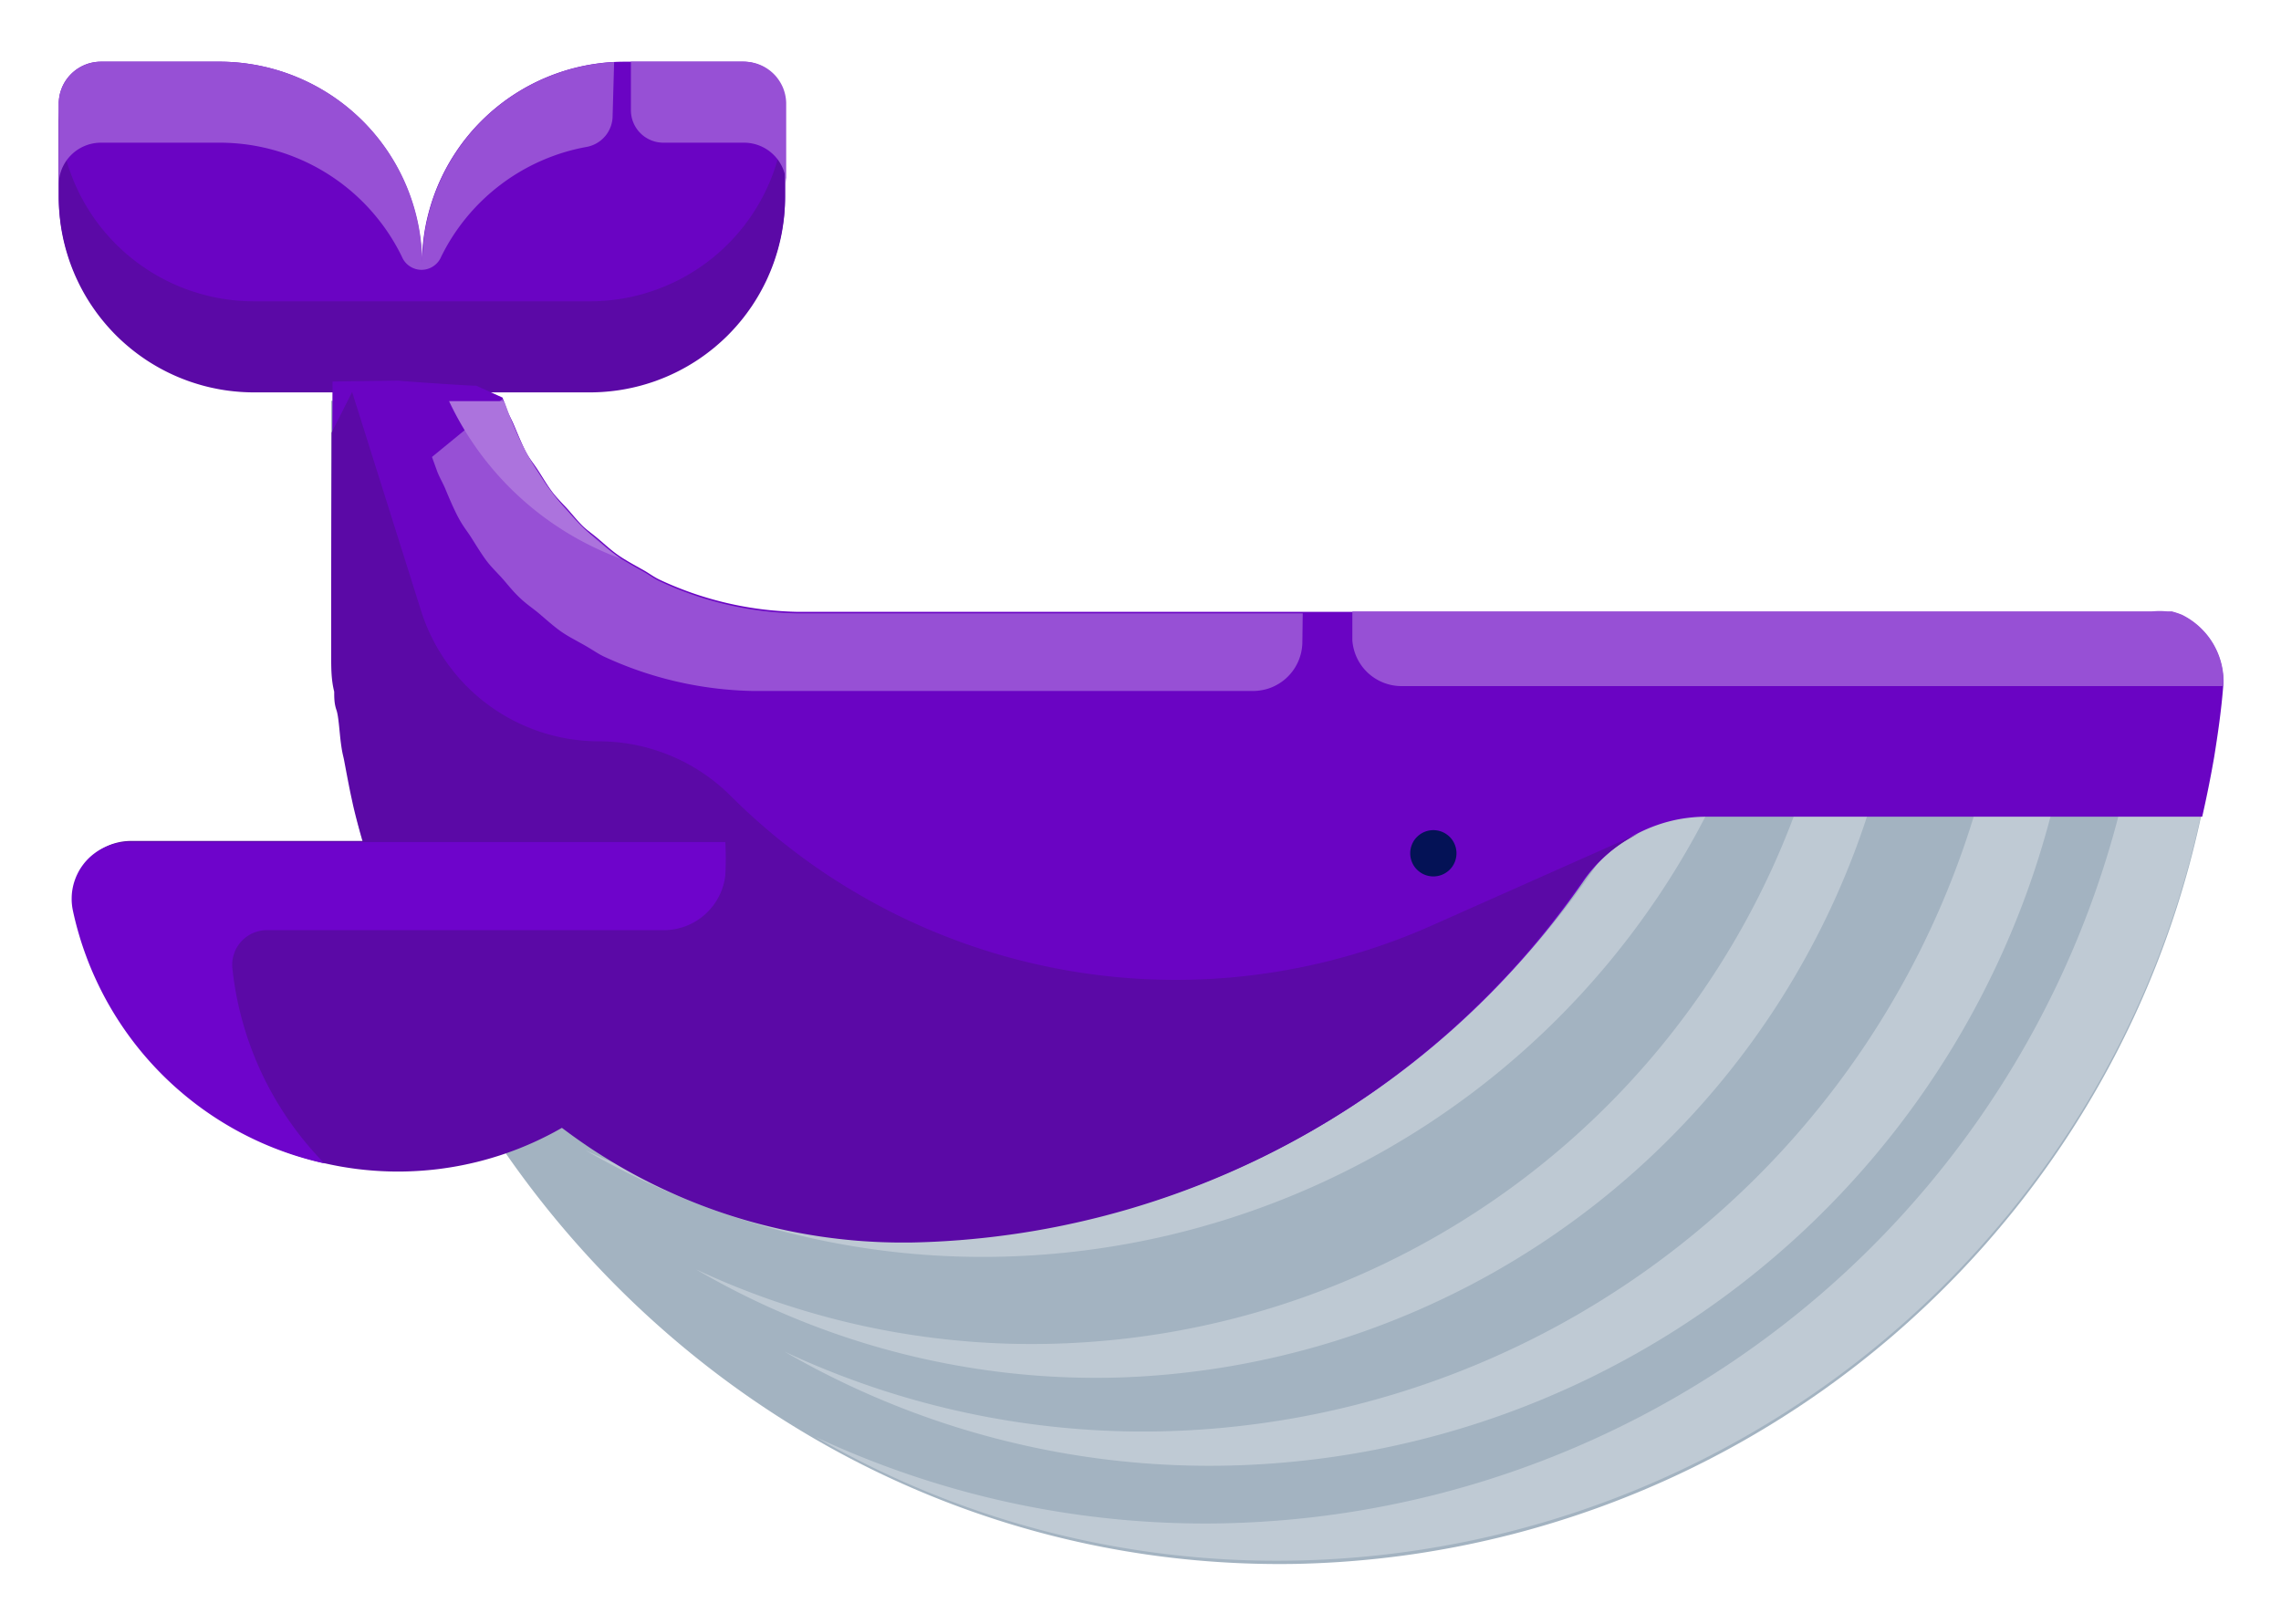 <svg version="1.2" baseProfile="tiny-ps" xmlns="http://www.w3.org/2000/svg" viewBox="0 0 810 576" width="500" height="356">
	<style>
		tspan{white-space:pre}.svg-whale0{fill:#a3b3c1}.svg-whale1{fill:#bfcad4}.svg-whale2{fill:#bec9d3}.svg-whale3{fill:#6a04c3}.svg-whale4{fill:#5b09a6}.svg-whale5{fill:#9750d5}.svg-whale6{fill:#ac73dd}.svg-whale7{fill:#6e04cb}.svg-whale8{fill:#041256}
	</style>
	<g>
		<path class="svg-whale0" d="M761.52 218.26H282.49c-2.78 0-5.55-.1-8.33-.31-2.77-.21-5.53-.53-8.28-.95-2.75-.42-5.47-.94-8.18-1.57-2.71-.62-5.39-1.36-8.04-2.19-2.65-.83-5.27-1.76-7.85-2.8-2.58-1.03-5.12-2.16-7.62-3.38-2.49-1.23-4.94-2.55-7.33-3.96-2.4-1.41-4.73-2.91-7.01-4.5-2.29-1.6-4.5-3.27-6.65-5.03-2.15-1.76-4.24-3.6-6.25-5.52-2.01-1.91-3.95-3.91-5.81-5.97-1.86-2.07-3.64-4.2-5.33-6.4-1.7-2.21-3.31-4.47-4.84-6.79-1.52-2.33-2.96-4.71-4.3-7.14a107.71 107.71 0 0 1-3.74-7.44c-1.16-2.53-2.21-5.1-3.17-7.71l-1.72-4.63h-60.43v69.28c0 189.21 153.12 346.81 342.19 343.77 5.15-.1 10.29-.32 15.43-.65 5.13-.34 10.26-.79 15.38-1.36 5.11-.57 10.22-1.26 15.3-2.07 5.09-.81 10.15-1.73 15.19-2.77 5.04-1.04 10.06-2.2 15.05-3.46 4.99-1.27 9.95-2.66 14.87-4.16 4.93-1.5 9.82-3.11 14.67-4.83 4.85-1.72 9.66-3.56 14.43-5.5 4.76-1.94 9.48-4 14.16-6.16 4.67-2.16 9.29-4.43 13.86-6.81 4.57-2.37 9.08-4.85 13.53-7.43 4.46-2.58 8.85-5.27 13.18-8.05 4.33-2.78 8.59-5.66 12.8-8.64 4.19-2.99 8.32-6.06 12.38-9.23 4.05-3.17 8.03-6.43 11.94-9.78 3.91-3.36 7.73-6.8 11.48-10.33 3.75-3.53 7.42-7.14 11-10.84s7.08-7.48 10.49-11.33c3.4-3.87 6.72-7.8 9.95-11.81a336.851 336.851 0 0 0 18.23-24.92c2.84-4.29 5.58-8.65 8.23-13.06a329.287 329.287 0 0 0 14.62-27.2c2.23-4.64 4.35-9.33 6.36-14.07 2.02-4.74 3.92-9.52 5.71-14.35a334.45 334.45 0 0 0 9.4-29.4c1.34-4.98 2.57-9.98 3.68-15 1.11-5.03 2.11-10.08 2.98-15.15.88-5.08 1.64-10.17 2.29-15.28.64-5.1 1.17-10.22 1.58-15.35.04-.9.04-1.79-.01-2.68-.04-.9-.13-1.78-.27-2.67-.13-.88-.31-1.76-.54-2.63a25.935 25.935 0 0 0-1.86-5.01c-.4-.8-.83-1.59-1.3-2.34-.48-.76-.99-1.5-1.54-2.2a26.003 26.003 0 0 0-3.69-3.88c-.68-.58-1.38-1.12-2.12-1.64-.73-.51-1.49-.98-2.28-1.41-.78-.44-1.58-.83-2.4-1.18a25.858 25.858 0 0 0-5.11-1.59c-.88-.18-1.76-.32-2.65-.41-.89-.09-1.78-.13-2.68-.13z">
		</path>
		<path class="svg-whale1" d="M761.52 218.26h-2.91a24.97 24.97 0 0 1 2.75 7.02c.57 2.48.75 4.99.56 7.53-.42 5.11-.97 10.2-1.63 15.29a332.712 332.712 0 0 1-5.34 30.3c-1.13 5.01-2.36 9.99-3.71 14.94a337.154 337.154 0 0 1-15.17 43.56c-2.02 4.71-4.14 9.39-6.37 14a346.26 346.26 0 0 1-7 13.71c-2.44 4.51-4.98 8.96-7.63 13.36-2.64 4.4-5.39 8.73-8.23 13-2.84 4.27-5.78 8.48-8.82 12.61a334.6 334.6 0 0 1-9.38 12.2c-3.22 3.99-6.53 7.91-9.93 11.74-3.4 3.85-6.89 7.61-10.47 11.29-3.57 3.68-7.22 7.28-10.96 10.79a334.803 334.803 0 0 1-23.36 20.02c-4.05 3.16-8.16 6.22-12.35 9.19a323.27 323.27 0 0 1-12.75 8.61c-4.31 2.77-8.69 5.44-13.13 8.02a338.84 338.84 0 0 1-13.49 7.41 346.06 346.06 0 0 1-13.81 6.78 337.042 337.042 0 0 1-43.09 16.46 361.54 361.54 0 0 1-14.82 4.15 349.72 349.72 0 0 1-14.99 3.46c-5.02 1.04-10.07 1.97-15.13 2.78-5.07.8-10.15 1.5-15.25 2.08-5.1.57-10.21 1.03-15.33 1.37-5.12.35-10.24.57-15.37.68-12.45.25-24.88-.22-37.27-1.39-12.4-1.18-24.69-3.05-36.88-5.63a327.125 327.125 0 0 1-35.99-9.81 327.2 327.2 0 0 1-34.64-13.84 325.732 325.732 0 0 0 39.87 19.58 327.175 327.175 0 0 0 42.14 14c14.37 3.71 28.93 6.43 43.66 8.15 14.74 1.73 29.53 2.45 44.37 2.16 5.13-.09 10.27-.31 15.39-.64 5.13-.33 10.25-.78 15.36-1.34 5.1-.57 10.2-1.25 15.27-2.05 5.08-.81 10.13-1.72 15.17-2.75 5.03-1.04 10.04-2.18 15.02-3.44 4.98-1.27 9.93-2.64 14.85-4.13 4.91-1.49 9.8-3.09 14.64-4.81 4.84-1.71 9.64-3.53 14.41-5.47 4.75-1.93 9.47-3.97 14.14-6.12 4.66-2.15 9.28-4.41 13.84-6.77 4.56-2.37 9.07-4.83 13.52-7.4 4.45-2.57 8.84-5.24 13.17-8.01 4.33-2.77 8.59-5.64 12.78-8.61 4.2-2.96 8.32-6.03 12.38-9.18 4.05-3.16 8.03-6.41 11.94-9.75 3.9-3.33 7.73-6.76 11.48-10.28 3.75-3.51 7.41-7.11 11-10.79 3.58-3.68 7.08-7.45 10.49-11.29 3.41-3.84 6.73-7.76 9.96-11.76 3.23-3.99 6.37-8.06 9.41-12.2 3.05-4.14 6-8.35 8.84-12.63 2.85-4.27 5.6-8.61 8.26-13.01 2.65-4.4 5.2-8.86 7.64-13.38 2.45-4.52 4.79-9.09 7.03-13.72 2.23-4.62 4.36-9.3 6.39-14.02 2.02-4.73 3.93-9.5 5.73-14.31 1.81-4.81 3.5-9.66 5.08-14.55 1.58-4.89 3.04-9.81 4.4-14.77 1.35-4.96 2.59-9.94 3.72-14.96 1.12-5.01 2.13-10.05 3.03-15.11.89-5.06 1.67-10.13 2.33-15.23.66-5.09 1.2-10.2 1.63-15.32.04-.9.04-1.79-.01-2.68-.04-.9-.13-1.78-.27-2.67-.13-.88-.31-1.76-.54-2.63a25.935 25.935 0 0 0-1.86-5.01c-.4-.8-.83-1.59-1.3-2.34-.48-.76-.99-1.5-1.54-2.2a26.003 26.003 0 0 0-3.69-3.88c-.68-.58-1.38-1.12-2.12-1.64-.73-.51-1.49-.98-2.28-1.41-.78-.44-1.58-.83-2.4-1.18a25.858 25.858 0 0 0-5.11-1.59c-.88-.18-1.76-.32-2.65-.41-.89-.09-1.78-.13-2.68-.13z">
		</path>
		<path class="svg-whale1" d="M737.2 236.9c.13-1.71.08-3.42-.16-5.13-.24-1.7-.66-3.36-1.27-4.97a23.368 23.368 0 0 0-5.58-8.54H713.4c.31 2.16.31 4.32 0 6.48-.4 4.7-.9 9.4-1.51 14.08-.6 4.68-1.32 9.35-2.14 14-.82 4.64-1.75 9.27-2.79 13.88a302.187 302.187 0 0 1-7.46 27.31c-1.44 4.49-3 8.95-4.66 13.37-1.65 4.42-3.41 8.8-5.26 13.14-1.86 4.35-3.82 8.64-5.87 12.89-2.05 4.26-4.2 8.46-6.45 12.61-2.24 4.15-4.59 8.25-7.02 12.3-2.43 4.04-4.96 8.03-7.57 11.96a312.6 312.6 0 0 1-8.12 11.6c-2.79 3.81-5.67 7.55-8.64 11.22-2.96 3.68-6.01 7.28-9.14 10.81-3.13 3.54-6.34 7-9.63 10.38-3.29 3.4-6.66 6.7-10.1 9.93-3.44 3.24-6.95 6.39-10.54 9.46-3.58 3.07-7.23 6.06-10.96 8.96-3.72 2.91-7.51 5.73-11.36 8.46-3.85 2.73-7.76 5.37-11.74 7.92-3.97 2.55-8 5.01-12.08 7.38-4.09 2.37-8.22 4.64-12.41 6.81-4.19 2.18-8.43 4.26-12.71 6.24-4.29 1.98-8.62 3.87-12.99 5.65a297.5 297.5 0 0 1-13.23 5.05 319.99 319.99 0 0 1-13.44 4.44 309.826 309.826 0 0 1-27.44 7.01c-4.62.96-9.26 1.81-13.92 2.55-4.67.74-9.35 1.38-14.03 1.91-4.7.53-9.4.96-14.11 1.27a297.721 297.721 0 0 1-48.46-.67 299.202 299.202 0 0 1-33.95-5.2 299.253 299.253 0 0 1-33.13-9.04c-10.87-3.65-21.5-7.9-31.88-12.76a300.712 300.712 0 0 0 36.7 18.04c12.64 5.18 25.57 9.49 38.8 12.9 13.23 3.42 26.63 5.93 40.2 7.52a301.303 301.303 0 0 0 55.01 1.4c4.72-.31 9.42-.72 14.12-1.25 4.7-.52 9.38-1.15 14.05-1.89s9.32-1.58 13.95-2.54a310.06 310.06 0 0 0 40.94-11.39c4.45-1.58 8.87-3.26 13.25-5.04 4.38-1.78 8.71-3.67 13.01-5.64 4.29-1.98 8.53-4.06 12.73-6.24 4.19-2.17 8.34-4.44 12.43-6.8 4.09-2.37 8.13-4.82 12.11-7.37 3.98-2.56 7.9-5.19 11.76-7.93 3.86-2.72 7.65-5.54 11.38-8.44 3.73-2.91 7.39-5.9 10.99-8.97 3.59-3.07 7.11-6.22 10.56-9.45 3.45-3.24 6.82-6.55 10.11-9.94 3.3-3.39 6.51-6.85 9.65-10.38 3.14-3.54 6.19-7.15 9.16-10.82 2.98-3.68 5.86-7.42 8.66-11.23 2.8-3.8 5.51-7.67 8.13-11.61 2.62-3.93 5.16-7.92 7.6-11.97 2.43-4.05 4.78-8.15 7.03-12.31s4.4-8.36 6.46-12.62c2.06-4.25 4.02-8.55 5.88-12.9 1.86-4.34 3.62-8.73 5.28-13.15 1.66-4.43 3.21-8.89 4.67-13.39 1.45-4.5 2.8-9.03 4.05-13.58 1.25-4.56 2.39-9.15 3.42-13.76 1.04-4.61 1.97-9.24 2.79-13.9.83-4.65 1.54-9.32 2.15-14.01.61-4.69 1.11-9.39 1.51-14.1z">
		</path>
		<path class="svg-whale2" d="M371.87 476.88c-10.72.21-21.42-.19-32.1-1.21a281.495 281.495 0 0 1-31.76-4.85 283.769 283.769 0 0 1-30.99-8.45 282.234 282.234 0 0 1-29.83-11.93 280.8 280.8 0 0 0 34.31 17.04c11.82 4.9 23.92 8.98 36.3 12.23 12.38 3.25 24.93 5.64 37.63 7.19 12.71 1.54 25.46 2.21 38.26 2.01 4.43-.08 8.86-.27 13.28-.56 4.42-.29 8.83-.68 13.24-1.18 4.4-.49 8.79-1.09 13.17-1.78 4.38-.69 8.74-1.49 13.08-2.39 4.34-.89 8.66-1.89 12.95-2.98 4.29-1.09 8.56-2.28 12.8-3.57s8.45-2.68 12.63-4.16a291.377 291.377 0 0 0 36.54-15.89c3.93-2.04 7.82-4.18 11.65-6.4 3.84-2.22 7.62-4.53 11.35-6.93 3.73-2.39 7.4-4.87 11.01-7.44 3.62-2.56 7.17-5.2 10.67-7.93 3.49-2.73 6.92-5.53 10.28-8.42a287.098 287.098 0 0 0 19.36-18.21c3.09-3.18 6.1-6.43 9.03-9.75 2.94-3.32 5.8-6.71 8.58-10.16a285.853 285.853 0 0 0 15.7-21.44c2.46-3.69 4.82-7.44 7.1-11.24a292.67 292.67 0 0 0 12.61-23.39c1.92-4 3.75-8.03 5.48-12.11 1.74-4.08 3.38-8.19 4.93-12.35 1.55-4.15 3-8.34 4.35-12.56 1.35-4.22 2.61-8.46 3.77-12.74 1.16-4.28 2.22-8.58 3.18-12.91.96-4.32 1.82-8.67 2.58-13.04.77-4.36 1.43-8.74 1.99-13.14s1.02-8.8 1.37-13.22c.19-1.63.19-3.26 0-4.89H653.9c-.46 4.33-1.02 8.65-1.67 12.96-.65 4.31-1.4 8.6-2.25 12.88a292.883 292.883 0 0 1-6.23 25.37 290.56 290.56 0 0 1-3.97 12.46c-1.42 4.12-2.93 8.2-4.53 12.26-1.6 4.05-3.29 8.06-5.07 12.04-1.79 3.98-3.66 7.91-5.62 11.8-1.96 3.89-4.01 7.74-6.15 11.54-2.13 3.8-4.35 7.54-6.66 11.24-2.3 3.7-4.68 7.34-7.15 10.93-2.47 3.6-5.02 7.13-7.65 10.6a286.636 286.636 0 0 1-16.69 20.11c-2.93 3.23-5.93 6.38-9.01 9.47-3.07 3.09-6.22 6.11-9.43 9.05-3.21 2.95-6.48 5.82-9.83 8.62-3.34 2.79-6.74 5.52-10.2 8.16-3.47 2.65-6.99 5.21-10.57 7.69a288.898 288.898 0 0 1-22.12 13.92 289.404 289.404 0 0 1-35.3 16.99c-4.05 1.62-8.13 3.15-12.24 4.58a289.72 289.72 0 0 1-25.04 7.49c-4.23 1.05-8.48 2.02-12.75 2.88-4.27.87-8.56 1.64-12.86 2.31-4.31.67-8.63 1.24-12.96 1.72-4.33.47-8.67.85-13.02 1.13-4.35.28-8.7.47-13.06.55z">
		</path>
		<path class="svg-whale2" d="M354.42 445.94c4.03-.08 8.05-.24 12.07-.49a285.776 285.776 0 0 0 24.03-2.49c3.98-.58 7.96-1.25 11.91-1.99 3.96-.75 7.9-1.58 11.83-2.49a294.777 294.777 0 0 0 23.28-6.46c3.83-1.24 7.63-2.55 11.41-3.95 3.78-1.39 7.53-2.87 11.24-4.42a286.271 286.271 0 0 0 21.88-10.24c3.58-1.85 7.11-3.79 10.61-5.79 3.49-2.01 6.94-4.08 10.35-6.23a296.947 296.947 0 0 0 19.87-13.73c3.22-2.43 6.38-4.93 9.49-7.48a299.2 299.2 0 0 0 9.17-7.87c3-2.69 5.94-5.43 8.83-8.24 2.89-2.81 5.71-5.68 8.48-8.61 2.77-2.92 5.47-5.91 8.11-8.95 2.65-3.04 5.23-6.13 7.73-9.28 2.52-3.15 4.97-6.35 7.34-9.6 2.38-3.25 4.69-6.54 6.94-9.89 2.24-3.35 4.41-6.74 6.51-10.18 2.1-3.44 4.12-6.92 6.08-10.44 1.95-3.52 3.83-7.08 5.63-10.68 1.81-3.6 3.54-7.24 5.2-10.91 1.65-3.68 3.22-7.38 4.72-11.12 1.5-3.74 2.92-7.51 4.26-11.31 1.34-3.8 2.6-7.62 3.79-11.47 1.18-3.85 2.28-7.73 3.3-11.62 1.01-3.9 1.95-7.82 2.81-11.75h-24.46c-.99 3.78-2.05 7.54-3.18 11.28-1.14 3.74-2.35 7.45-3.64 11.14a267.68 267.68 0 0 1-4.08 10.98c-1.43 3.64-2.94 7.24-4.52 10.81a292.71 292.71 0 0 1-10.34 21.03 299.738 299.738 0 0 1-12.01 20.12c-2.14 3.26-4.34 6.49-6.61 9.68-2.27 3.18-4.6 6.31-6.99 9.4-2.4 3.08-4.86 6.12-7.37 9.11-2.52 2.98-5.1 5.92-7.73 8.8-2.64 2.89-5.34 5.72-8.09 8.49-2.75 2.77-5.55 5.49-8.41 8.15-2.86 2.66-5.78 5.26-8.74 7.8a293.32 293.32 0 0 1-9.06 7.44c-3.06 2.42-6.18 4.78-9.34 7.07-3.17 2.3-6.37 4.53-9.63 6.69-3.25 2.16-6.54 4.26-9.88 6.29-3.34 2.03-6.72 3.99-10.14 5.88-3.42 1.89-6.87 3.72-10.36 5.47-3.49 1.75-7.02 3.43-10.58 5.04-3.56 1.61-7.15 3.15-10.77 4.62-3.62 1.46-7.27 2.85-10.95 4.17-3.68 1.31-7.38 2.55-11.11 3.72-3.73 1.17-7.48 2.26-11.25 3.27-3.77 1.01-7.57 1.95-11.38 2.81-3.81.86-7.64 1.65-11.48 2.35-3.84.71-7.7 1.33-11.56 1.88-3.87.55-7.75 1.02-11.64 1.42-3.89.39-7.78.7-11.68.94-3.9.23-7.8.38-11.71.46-10.72.21-21.42-.19-32.1-1.2a283.811 283.811 0 0 1-31.76-4.86 281.58 281.58 0 0 1-30.99-8.46c-10.17-3.4-20.12-7.38-29.83-11.92A283.11 283.11 0 0 0 242.27 425c11.83 4.84 23.94 8.86 36.31 12.06 12.38 3.19 24.92 5.53 37.62 7.02 12.69 1.49 25.44 2.11 38.22 1.86z">
		</path>
		<path class="svg-whale3" d="M263.8 21.55h-42.01c-1.18 0-2.36.03-3.53.09-1.18.06-2.35.14-3.53.25-1.17.12-2.34.27-3.5.44a68.683 68.683 0 0 0-6.93 1.38c-1.14.28-2.28.59-3.4.94-1.13.34-2.25.71-3.36 1.11-1.11.39-2.2.82-3.29 1.27-1.09.45-2.17.93-3.23 1.43-1.07.5-2.12 1.03-3.16 1.59-1.04.55-2.06 1.13-3.07 1.74-1.01.6-2 1.23-2.99 1.89-.98.65-1.94 1.33-2.88 2.03-.95.7-1.88 1.43-2.79 2.18-.91.74-1.8 1.51-2.67 2.3-.87.79-1.73 1.61-2.56 2.44-.83.83-1.65 1.68-2.44 2.56-.79.87-1.56 1.76-2.3 2.67-.75.91-1.48 1.84-2.18 2.78-.7.95-1.37 1.91-2.03 2.9a71.219 71.219 0 0 0-3.63 6.05c-.56 1.04-1.09 2.09-1.59 3.16a71.89 71.89 0 0 0-2.7 6.52c-.4 1.11-.77 2.23-1.11 3.36-.34 1.12-.65 2.26-.94 3.4-.29 1.14-.55 2.29-.78 3.45-.23 1.15-.43 2.31-.6 3.48-.17 1.16-.32 2.33-.43 3.5-.12 1.18-.21 2.35-.26 3.52-.06 1.18-.09 2.36-.09 3.54 0-1.18-.03-2.36-.09-3.53-.05-1.17-.14-2.35-.25-3.52a81.57 81.57 0 0 0-.44-3.5 68.35 68.35 0 0 0-.6-3.48c-.23-1.15-.49-2.3-.77-3.44-.29-1.14-.6-2.27-.94-3.4a77.12 77.12 0 0 0-1.1-3.35c-.4-1.11-.83-2.21-1.27-3.29a71.89 71.89 0 0 0-1.43-3.23c-.5-1.07-1.04-2.12-1.59-3.15-.55-1.04-1.13-2.06-1.73-3.07a83.69 83.69 0 0 0-1.89-2.99c-.65-.97-1.33-1.94-2.03-2.88-.7-.95-1.42-1.87-2.17-2.78-.74-.91-1.51-1.8-2.3-2.68-.79-.87-1.6-1.72-2.43-2.55a58.99 58.99 0 0 0-2.56-2.44c-.87-.79-1.75-1.56-2.66-2.31-.91-.75-1.84-1.47-2.78-2.17-.95-.7-1.91-1.38-2.88-2.04-.98-.65-1.98-1.28-2.98-1.89-1.01-.6-2.04-1.19-3.07-1.74a77.37 77.37 0 0 0-3.15-1.59c-1.06-.5-2.14-.98-3.23-1.43-1.08-.46-2.18-.88-3.28-1.28-1.11-.4-2.23-.77-3.35-1.11a81.71 81.71 0 0 0-3.4-.95c-1.14-.28-2.29-.54-3.44-.78-1.15-.23-2.31-.43-3.48-.6-1.16-.18-2.33-.33-3.5-.44a68.579 68.579 0 0 0-7.05-.36H35.84c-.97 0-1.93.09-2.88.28-.94.18-1.87.46-2.76.82a15.052 15.052 0 0 0-4.81 3.14c-.69.68-1.32 1.41-1.87 2.21-.55.79-1.02 1.63-1.41 2.52-.38.89-.68 1.8-.9 2.74-.2.95-.32 1.9-.35 2.87v33c0 1.14.03 2.27.09 3.4.05 1.13.14 2.27.25 3.4.11 1.12.25 2.25.41 3.37.17 1.12.36 2.24.59 3.35.21 1.12.46 2.22.74 3.32.27 1.1.58 2.2.91 3.28.33 1.09.68 2.16 1.06 3.23.39 1.07.79 2.13 1.23 3.18.43 1.04.89 2.08 1.38 3.11.48 1.02.99 2.03 1.53 3.03.53 1 1.09 1.99 1.67 2.97.59.97 1.19 1.93 1.82 2.87.64.94 1.29 1.87 1.96 2.78.68.91 1.38 1.81 2.1 2.69.72.87 1.46 1.73 2.22 2.57.76.84 1.54 1.66 2.34 2.46.8.81 1.63 1.59 2.47 2.35.84.76 1.7 1.5 2.57 2.22.88.72 1.78 1.42 2.69 2.09.91.68 1.84 1.33 2.78 1.97.94.62 1.9 1.23 2.87 1.82.98.58 1.96 1.14 2.96 1.67 1 .54 2.02 1.05 3.04 1.53 1.03.49 2.07.95 3.11 1.38 1.05.44 2.11.84 3.18 1.22 1.06.39 2.14.74 3.23 1.07 1.08.33 2.17.63 3.28.91 1.1.27 2.2.52 3.32.74 1.11.23 2.23.42 3.35.59 1.12.16 2.24.3 3.38.41 1.13.11 2.25.2 3.39.25 1.13.06 2.26.09 3.4.09h119.28c1.14 0 2.27-.03 3.4-.09 1.14-.05 2.27-.14 3.4-.25 1.13-.11 2.25-.25 3.37-.41 1.12-.17 2.24-.36 3.35-.59 1.12-.22 2.22-.47 3.32-.74 1.11-.28 2.2-.58 3.29-.91 1.08-.33 2.16-.68 3.23-1.07 1.06-.38 2.12-.78 3.17-1.22 1.05-.44 2.08-.89 3.11-1.38 1.03-.48 2.04-.99 3.04-1.53 1-.53 1.99-1.09 2.96-1.67.97-.59 1.93-1.2 2.87-1.82.95-.64 1.87-1.29 2.78-1.97.91-.67 1.81-1.37 2.69-2.09.87-.72 1.73-1.46 2.57-2.22.84-.76 1.67-1.54 2.47-2.35.8-.8 1.58-1.62 2.34-2.46.77-.84 1.5-1.7 2.23-2.57.72-.88 1.41-1.78 2.09-2.69.67-.91 1.33-1.84 1.96-2.78.63-.94 1.24-1.9 1.82-2.87a72.5 72.5 0 0 0 1.67-2.97c.54-1 1.05-2.01 1.54-3.03.48-1.03.94-2.07 1.37-3.11.44-1.05.84-2.11 1.23-3.18.38-1.07.73-2.14 1.06-3.23.34-1.08.64-2.18.91-3.28.28-1.1.53-2.2.75-3.32.22-1.11.41-2.23.58-3.35.17-1.12.31-2.25.42-3.37.11-1.13.19-2.27.25-3.4.05-1.13.08-2.26.08-3.4v-33c-.03-.97-.14-1.92-.35-2.87-.22-.94-.52-1.85-.9-2.74-.39-.89-.86-1.73-1.41-2.52-.55-.8-1.17-1.53-1.87-2.21a15.052 15.052 0 0 0-4.8-3.14c-.9-.36-1.82-.64-2.77-.82-.95-.19-1.91-.28-2.88-.28z">
		</path>
		<path class="svg-whale4" d="M209.59 106.64H90.31c-1.13 0-2.27-.03-3.4-.08-1.14-.05-2.27-.13-3.4-.24-1.13-.11-2.26-.25-3.38-.41-1.13-.17-2.25-.36-3.36-.58-1.11-.22-2.22-.47-3.32-.74-1.11-.28-2.2-.58-3.29-.91a60.92 60.92 0 0 1-3.23-1.06 67.346 67.346 0 0 1-6.3-2.6c-1.03-.48-2.04-.99-3.05-1.52-1-.54-1.99-1.1-2.96-1.68A60.81 60.81 0 0 1 51.74 95a60.65 60.65 0 0 1-2.79-1.96 68.466 68.466 0 0 1-5.27-4.31c-.84-.76-1.66-1.55-2.47-2.35-.8-.8-1.58-1.62-2.35-2.46-.76-.84-1.5-1.7-2.23-2.58-.72-.88-1.42-1.77-2.09-2.68-.68-.91-1.34-1.84-1.97-2.79-.63-.94-1.24-1.9-1.82-2.87-.59-.98-1.15-1.96-1.68-2.96-.54-1.01-1.05-2.02-1.53-3.05-.49-1.03-.95-2.06-1.39-3.11-.44-1.05-.84-2.11-1.22-3.18-.39-1.07-.75-2.15-1.07-3.24-.34-1.08-.64-2.17-.91-3.28a63.6 63.6 0 0 1-.75-3.32c-.22-1.11-.42-2.23-.59-3.36-.16-1.12-.3-2.25-.41-3.37-.11-1.14-.2-2.27-.25-3.4a64.68 64.68 0 0 1-.09-3.41v32.34c0 1.13.03 2.27.09 3.4.05 1.14.14 2.26.25 3.39.11 1.13.25 2.26.41 3.38.17 1.12.36 2.24.59 3.35.21 1.12.46 2.22.74 3.32.27 1.1.58 2.2.91 3.28.33 1.09.68 2.17 1.06 3.23.39 1.07.79 2.13 1.23 3.18.43 1.04.89 2.08 1.38 3.11a61.7 61.7 0 0 0 1.53 3.04c.53 1 1.09 1.98 1.67 2.96.59.97 1.19 1.93 1.82 2.87.64.94 1.29 1.87 1.96 2.78.68.91 1.38 1.81 2.1 2.68.72.88 1.46 1.74 2.22 2.58.76.84 1.54 1.66 2.34 2.47.8.8 1.63 1.58 2.47 2.34.84.76 1.7 1.5 2.57 2.22.88.72 1.78 1.42 2.69 2.1.91.67 1.84 1.32 2.78 1.96.94.63 1.9 1.23 2.87 1.81.98.59 1.96 1.15 2.96 1.68 1 .54 2.02 1.05 3.04 1.53 1.03.49 2.07.95 3.11 1.38 1.05.43 2.11.84 3.18 1.23 1.06.38 2.14.73 3.23 1.06 1.08.33 2.17.64 3.28.91 1.1.28 2.2.52 3.32.74 1.11.23 2.23.42 3.35.59 1.12.16 2.24.3 3.38.41 1.13.11 2.25.2 3.39.25 1.13.06 2.26.09 3.4.09h119.28c1.14 0 2.27-.03 3.4-.09 1.14-.05 2.27-.14 3.4-.25 1.13-.11 2.25-.25 3.37-.41 1.12-.17 2.24-.36 3.35-.59 1.12-.22 2.22-.46 3.32-.74 1.11-.27 2.2-.58 3.29-.91 1.08-.33 2.16-.68 3.23-1.06 1.06-.39 2.12-.8 3.17-1.23 1.05-.43 2.08-.89 3.11-1.38 1.03-.48 2.04-.99 3.04-1.53 1-.53 1.99-1.09 2.96-1.68.97-.58 1.93-1.18 2.87-1.81.95-.64 1.87-1.29 2.78-1.96.91-.68 1.81-1.38 2.69-2.1.87-.72 1.73-1.46 2.57-2.22.84-.76 1.67-1.54 2.47-2.34.8-.81 1.58-1.63 2.34-2.47.77-.84 1.5-1.7 2.23-2.58.72-.87 1.41-1.77 2.09-2.68.67-.91 1.33-1.84 1.96-2.78a66.054 66.054 0 0 0 3.49-5.83c.54-1 1.05-2.02 1.54-3.04.48-1.03.94-2.07 1.37-3.11.44-1.05.84-2.11 1.23-3.18.38-1.06.73-2.14 1.06-3.23.34-1.08.64-2.18.91-3.28.28-1.1.53-2.2.75-3.32.22-1.11.41-2.23.58-3.35.17-1.12.31-2.25.42-3.38.11-1.13.19-2.25.25-3.39.05-1.13.08-2.27.08-3.4V37.32c0 1.13-.03 2.27-.08 3.4a77.25 77.25 0 0 1-.25 3.39 64.58 64.58 0 0 1-.42 3.37c-.17 1.12-.36 2.23-.58 3.35a75.23 75.23 0 0 1-.74 3.31 72.164 72.164 0 0 1-1.97 6.5c-.38 1.07-.79 2.13-1.22 3.18a77.56 77.56 0 0 1-1.38 3.11c-.48 1.02-.99 2.03-1.53 3.03-.53 1-1.09 1.99-1.67 2.96-.58.97-1.19 1.93-1.81 2.87-.63.94-1.29 1.87-1.96 2.78-.67.91-1.37 1.81-2.09 2.68-.72.88-1.45 1.73-2.22 2.57-.75.84-1.54 1.67-2.34 2.47-.8.8-1.62 1.58-2.45 2.34-.84.76-1.7 1.51-2.57 2.23-.88.72-1.77 1.41-2.68 2.09-.91.68-1.84 1.33-2.78 1.96-.94.63-1.9 1.24-2.87 1.82-.97.59-1.95 1.15-2.95 1.68-1 .54-2.01 1.05-3.04 1.53-1.02.49-2.05.95-3.1 1.38-1.04.44-2.1.85-3.17 1.23a71.403 71.403 0 0 1-6.5 1.99c-1.09.27-2.2.52-3.31.75-1.11.22-2.23.41-3.35.58-1.12.17-2.24.31-3.37.42-1.13.12-2.25.2-3.39.26-1.13.06-2.26.09-3.4.09z">
		</path>
		<path class="svg-whale5" d="M218.08 21.68c-2.28.12-4.53.34-6.78.68-2.25.33-4.48.77-6.69 1.31s-4.39 1.19-6.54 1.94c-2.14.75-4.25 1.6-6.32 2.55-2.06.96-4.08 2-6.04 3.14a74.627 74.627 0 0 0-5.73 3.7 75.256 75.256 0 0 0-5.35 4.23 72.847 72.847 0 0 0-4.92 4.71 72.974 72.974 0 0 0-4.46 5.16c-1.4 1.79-2.71 3.64-3.94 5.56a70.444 70.444 0 0 0-3.4 5.9 73.89 73.89 0 0 0-2.83 6.21 71.93 71.93 0 0 0-2.22 6.44 68.63 68.63 0 0 0-1.61 6.62c-.43 2.23-.75 4.48-.97 6.75-.22 2.26-.33 4.53-.33 6.8a68.914 68.914 0 0 0-.36-7.04c-.11-1.17-.26-2.34-.43-3.5-.18-1.16-.38-2.32-.61-3.48-.23-1.15-.49-2.3-.78-3.44a68.7 68.7 0 0 0-.95-3.4 65.3 65.3 0 0 0-1.11-3.34c-.4-1.11-.82-2.21-1.27-3.3-.46-1.08-.93-2.16-1.44-3.22-.5-1.06-1.03-2.11-1.59-3.15-.55-1.04-1.13-2.06-1.74-3.06-.61-1.02-1.24-2.01-1.89-2.99-.65-.97-1.33-1.93-2.04-2.88-.7-.94-1.42-1.87-2.17-2.78a73.653 73.653 0 0 0-4.74-5.22 73.448 73.448 0 0 0-5.23-4.73c-.91-.75-1.84-1.47-2.79-2.17-.94-.7-1.9-1.38-2.88-2.03a78.15 78.15 0 0 0-2.98-1.88 71.745 71.745 0 0 0-6.23-3.33c-1.06-.5-2.14-.98-3.22-1.42-1.09-.45-2.19-.88-3.3-1.27-1.1-.4-2.22-.77-3.35-1.11-1.12-.34-2.26-.65-3.4-.94-1.14-.29-2.29-.54-3.44-.77a67.97 67.97 0 0 0-3.47-.6c-1.17-.18-2.34-.32-3.51-.44-1.17-.11-2.34-.19-3.52-.25-1.17-.06-2.35-.09-3.53-.09H35.84c-.97 0-1.93.09-2.88.28-.94.18-1.87.46-2.76.82a15.052 15.052 0 0 0-4.81 3.14c-.69.68-1.32 1.41-1.87 2.21-.55.79-1.02 1.63-1.41 2.52-.38.89-.68 1.8-.9 2.74-.2.95-.32 1.9-.35 2.87v29.16c0-.99.1-1.96.29-2.93.19-.96.48-1.9.85-2.81.38-.9.84-1.76 1.39-2.59.54-.81 1.16-1.57 1.86-2.26.7-.7 1.45-1.32 2.27-1.87.82-.54 1.68-1 2.59-1.38.91-.38 1.84-.66 2.81-.85.96-.19 1.94-.29 2.92-.29h42.14c1.7 0 3.39.06 5.08.18s3.37.3 5.05.53c1.68.24 3.35.54 5 .9 1.66.35 3.3.77 4.93 1.24 1.62.47 3.23 1 4.82 1.58 1.59.59 3.16 1.23 4.7 1.92 1.55.7 3.07 1.45 4.56 2.25a73.74 73.74 0 0 1 8.58 5.44c1.36 1 2.69 2.06 3.98 3.15 1.28 1.1 2.53 2.25 3.74 3.43 1.21 1.19 2.38 2.42 3.5 3.69s2.19 2.58 3.22 3.92c1.04 1.34 2.02 2.73 2.95 4.14.93 1.41 1.81 2.86 2.64 4.34.83 1.47 1.61 2.98 2.33 4.51.33.6.73 1.13 1.19 1.62.48.49 1 .9 1.59 1.25.58.35 1.2.61 1.85.79a7.478 7.478 0 0 0 3.99 0c.66-.18 1.28-.44 1.86-.79a7.632 7.632 0 0 0 2.78-2.87c1.22-2.57 2.59-5.05 4.11-7.46 1.52-2.4 3.18-4.7 4.98-6.91 1.79-2.2 3.71-4.3 5.75-6.27 2.04-1.98 4.2-3.83 6.46-5.55a69.82 69.82 0 0 1 7.07-4.75 69.35 69.35 0 0 1 7.58-3.88 73.48 73.48 0 0 1 7.98-2.96c2.73-.82 5.48-1.48 8.29-1.98.63-.13 1.25-.32 1.85-.55a11.253 11.253 0 0 0 4.65-3.4c.41-.51.77-1.04 1.09-1.61.31-.57.57-1.15.79-1.76.21-.62.37-1.24.48-1.88.1-.64.15-1.29.15-1.94l.53-18.95zM263.8 21.55h-39.76v17.23c0 .76.08 1.51.22 2.25a11.708 11.708 0 0 0 1.72 4.15c.43.64.9 1.22 1.44 1.75.53.54 1.12 1.02 1.75 1.44a11.708 11.708 0 0 0 4.15 1.72c.75.14 1.5.22 2.25.22h28.63c.98 0 1.96.1 2.92.29.97.19 1.9.47 2.81.85.91.37 1.77.84 2.59 1.38.82.55 1.57 1.17 2.27 1.87.69.69 1.32 1.45 1.86 2.26.55.83 1.01 1.69 1.39 2.59.37.91.66 1.85.85 2.81.19.97.29 1.94.29 2.93V36.13c-.03-.99-.15-1.96-.37-2.92s-.52-1.89-.92-2.78a15.3 15.3 0 0 0-1.46-2.55c-.56-.81-1.2-1.55-1.92-2.23a15.64 15.64 0 0 0-2.32-1.8c-.83-.53-1.71-.96-2.62-1.31-.93-.36-1.87-.61-2.84-.78-.97-.17-1.94-.24-2.93-.21z">
		</path>
		<path class="svg-whale3" d="M118.54 232.15c0 4.24 0 8.48 1.06 12.59 0 2.12 0 4.24.8 6.49.79 2.26 1.06 7.82 1.59 11.8.53 3.98.79 4.24 1.19 6.36.4 2.13 1.46 7.82 2.25 11.67l.93 4.24c.64 2.74 1.33 5.46 2.08 8.17.76 2.71 1.56 5.41 2.43 8.08.86 2.68 1.78 5.34 2.76 7.98.98 2.64 2.01 5.26 3.09 7.85 1.09 2.59 2.23 5.16 3.42 7.71a204.232 204.232 0 0 0 12.17 22.18c1.51 2.37 3.07 4.72 4.67 7.03 1.6 2.31 3.26 4.58 4.96 6.83 1.7 2.23 3.45 4.44 5.24 6.6 1.79 2.17 3.63 4.3 5.51 6.39 1.89 2.09 3.81 4.14 5.78 6.15 1.97 2.01 3.98 3.97 6.03 5.9 2.06 1.92 4.15 3.8 6.28 5.64 2.13 1.83 4.3 3.62 6.51 5.37 2.2 1.74 4.44 3.44 6.73 5.09 2.27 1.65 4.59 3.25 6.93 4.8 2.35 1.56 4.72 3.06 7.13 4.51 2.41 1.46 4.85 2.86 7.32 4.21 2.47 1.35 4.96 2.64 7.48 3.89 2.53 1.24 5.07 2.43 7.65 3.57 2.57 1.14 5.17 2.22 7.78 3.25 2.62 1.03 5.26 2 7.92 2.92 2.66.92 5.34 1.78 8.03 2.58 2.7.8 5.41 1.55 8.13 2.24 2.74.69 5.47 1.33 8.23 1.9 2.75.57 5.52 1.09 8.29 1.55a195.709 195.709 0 0 0 16.75 2.04c2.8.23 5.61.4 8.42.5 2.81.1 5.62.15 8.44.14h1.59c5.84-.11 11.66-.4 17.48-.85 5.82-.45 11.63-1.08 17.41-1.88 5.79-.8 11.54-1.76 17.27-2.9s11.41-2.45 17.06-3.92c5.65-1.47 11.25-3.11 16.81-4.92 5.55-1.8 11.04-3.77 16.48-5.9 5.43-2.13 10.8-4.42 16.11-6.86 5.3-2.45 10.52-5.05 15.67-7.81 5.14-2.76 10.21-5.66 15.18-8.71 4.98-3.06 9.86-6.26 14.65-9.6 4.78-3.34 9.47-6.83 14.05-10.45 4.58-3.62 9.05-7.37 13.41-11.25 4.35-3.89 8.6-7.9 12.72-12.03 4.12-4.14 8.11-8.39 11.98-12.76 3.88-4.37 7.61-8.85 11.22-13.45 3.6-4.59 7.07-9.28 10.4-14.08 1.2-1.78 2.51-3.48 3.92-5.1 1.41-1.62 2.91-3.15 4.5-4.58a52.303 52.303 0 0 1 10.5-7.38 52.18 52.18 0 0 1 5.84-2.68c2-.78 4.04-1.43 6.12-1.96s4.18-.93 6.31-1.2c2.13-.27 4.27-.42 6.42-.43h176.4c1.59-6.98 3.01-14.05 4.25-21.21 1.32-8.21 2.51-16.43 3.18-24.78.09-1.3.08-2.61-.03-3.91-.1-1.3-.3-2.59-.59-3.86s-.68-2.52-1.16-3.73c-.48-1.22-1.04-2.39-1.69-3.52-.65-1.14-1.39-2.21-2.19-3.24a27.83 27.83 0 0 0-2.65-2.88c-.95-.89-1.96-1.71-3.04-2.45-1.07-.75-2.19-1.41-3.37-1.99-1.16-.48-2.35-.88-3.57-1.19h-1.6c-1.85-.2-3.71-.2-5.56 0H282.89c-8.42-.18-16.72-1.24-24.92-3.16a120.08 120.08 0 0 1-23.72-8.24c-1.99-.93-3.71-2.25-5.57-3.31-1.86-1.06-5.83-3.18-8.61-5.04-2.79-1.86-5.17-4.11-7.69-6.23-2.52-2.12-3.45-2.65-5.04-4.11-1.59-1.46-3.45-3.71-5.04-5.56-1.59-1.86-4.1-4.24-5.96-6.63-1.86-2.39-3.45-5.17-5.17-7.82-1.72-2.65-2.91-3.98-4.11-6.1-1.19-2.12-2.91-6.23-4.24-9.41-1.32-3.18-1.98-3.97-2.78-6.09l-1.59-4.38-9.33-4.22c-.61.16-27.12-1.64-27.74-1.8l-23.3.32-.47 91.85c.53 1.33.8 3.18.93 5.17z">
		</path>
		<path class="svg-whale4" d="M117.61 208.43v24.25c0 4.24 0 8.35 1.07 12.59 0 2.12 0 4.24.79 6.5.8 2.25 1.06 7.82 1.59 11.79.53 3.98.8 4.24 1.19 6.36.4 2.12 1.46 7.82 2.26 11.67l.92 4.24c.64 2.74 1.34 5.46 2.09 8.17.75 2.71 1.55 5.41 2.42 8.09.86 2.67 1.78 5.33 2.76 7.97.98 2.64 2.01 5.25 3.09 7.85 1.09 2.59 2.23 5.16 3.42 7.71 1.2 2.55 2.45 5.07 3.75 7.56 1.3 2.5 2.65 4.96 4.06 7.4 1.4 2.44 2.86 4.84 4.37 7.22 1.5 2.38 3.06 4.72 4.66 7.03a208.033 208.033 0 0 0 10.2 13.44c1.79 2.16 3.63 4.29 5.52 6.38 1.88 2.09 3.8 4.14 5.77 6.15 1.98 2.01 3.98 3.97 6.04 5.9 2.05 1.92 4.14 3.8 6.27 5.64 2.13 1.83 4.3 3.62 6.51 5.37a208.37 208.37 0 0 0 13.66 9.9c2.35 1.55 4.73 3.05 7.14 4.5 2.4 1.46 4.84 2.85 7.31 4.21 2.47 1.35 4.96 2.64 7.49 3.89 2.52 1.24 5.07 2.43 7.64 3.57 2.57 1.14 5.17 2.22 7.79 3.25a196.674 196.674 0 0 0 15.95 5.5c2.69.81 5.4 1.55 8.13 2.24 2.73.69 5.47 1.33 8.22 1.9 2.76.58 5.52 1.09 8.29 1.55 2.78.46 5.56.86 8.36 1.2 2.79.34 5.59.62 8.39.85 2.81.22 5.61.38 8.42.49 2.81.1 5.63.15 8.44.13h1.59c5.84-.1 11.67-.39 17.49-.84 5.82-.46 11.62-1.08 17.4-1.88 5.79-.79 11.54-1.76 17.27-2.9s11.41-2.45 17.07-3.92a290.6 290.6 0 0 0 16.8-4.92c5.55-1.8 11.04-3.77 16.48-5.9 5.44-2.13 10.81-4.42 16.11-6.87 5.3-2.44 10.52-5.04 15.67-7.8 5.15-2.75 10.21-5.66 15.18-8.72 4.98-3.05 9.86-6.25 14.65-9.59 4.78-3.35 9.47-6.83 14.05-10.45 4.58-3.62 9.05-7.37 13.41-11.25 4.36-3.89 8.6-7.9 12.72-12.03 4.12-4.14 8.12-8.39 11.99-12.76 3.87-4.37 7.61-8.86 11.21-13.45 3.61-4.59 7.07-9.29 10.4-14.08a54.856 54.856 0 0 1 20.81-17.89l-72.1 32.07c-2.57 1.16-5.16 2.27-7.77 3.34-2.61 1.06-5.24 2.08-7.89 3.04a221.771 221.771 0 0 1-16.09 5.19c-2.72.76-5.45 1.47-8.19 2.13-2.74.66-5.49 1.27-8.26 1.82a213.2 213.2 0 0 1-8.32 1.51c-2.78.45-5.57.85-8.37 1.19a215.825 215.825 0 0 1-16.85 1.43c-2.82.14-5.64.22-8.46.24-2.82.03-5.63 0-8.45-.08-2.82-.08-5.64-.21-8.45-.4-2.81-.19-5.62-.42-8.42-.72-2.81-.29-5.61-.64-8.4-1.04s-5.57-.84-8.35-1.35c-2.77-.5-5.54-1.06-8.29-1.67-2.75-.61-5.49-1.27-8.22-1.98-2.73-.71-5.44-1.47-8.14-2.29-2.7-.81-5.39-1.68-8.05-2.59-2.67-.92-5.32-1.88-7.94-2.9-2.64-1.01-5.25-2.08-7.84-3.19-2.59-1.12-5.15-2.28-7.7-3.49-2.55-1.21-5.07-2.47-7.57-3.78-2.5-1.3-4.97-2.66-7.41-4.06-2.45-1.4-4.87-2.85-7.27-4.33-2.39-1.5-4.75-3.03-7.09-4.61-2.33-1.58-4.64-3.21-6.91-4.88-2.27-1.67-4.51-3.38-6.72-5.13s-4.39-3.54-6.53-5.38a223.922 223.922 0 0 1-12.41-11.48 65.974 65.974 0 0 0-10.04-8.22 66.075 66.075 0 0 0-11.44-6.1 66.278 66.278 0 0 0-25.31-5.03c-1.74 0-3.48-.08-5.22-.21-1.74-.14-3.47-.35-5.19-.63-1.72-.27-3.43-.62-5.13-1.03-1.69-.41-3.37-.89-5.03-1.43-1.65-.55-3.28-1.15-4.89-1.83-1.61-.67-3.2-1.4-4.75-2.2-1.55-.8-3.07-1.66-4.55-2.57-1.48-.92-2.93-1.89-4.33-2.93a67.165 67.165 0 0 1-4.1-3.25 67.77 67.77 0 0 1-3.82-3.57c-1.22-1.24-2.4-2.53-3.52-3.86-1.13-1.33-2.2-2.71-3.22-4.12a70.06 70.06 0 0 1-2.88-4.37c-.9-1.49-1.74-3.02-2.52-4.58-.78-1.55-1.51-3.14-2.16-4.76-.65-1.61-1.25-3.26-1.78-4.92l-24.51-77.8-7.29 14.45-.14 55.14z">
		</path>
		<path class="svg-whale5" d="M462.61 217.45H282.89c-8.42-.18-16.72-1.24-24.92-3.15-8.19-1.92-16.1-4.67-23.72-8.25-1.99-.92-3.71-2.25-5.57-3.31-1.86-1.06-5.83-3.18-8.61-5.04-2.79-1.85-5.18-4.11-7.69-6.23-2.52-2.12-3.45-2.65-5.04-4.11-1.59-1.45-3.45-3.71-5.04-5.56-1.59-1.86-4.1-4.24-5.96-6.63-1.86-2.38-3.45-5.17-5.17-7.82-1.72-2.65-2.91-3.97-4.11-6.1-1.19-2.12-2.91-6.22-4.24-9.41-1.32-3.18-1.98-3.97-2.78-6.09l-1.59-4.37-25.05 20.54 1.72 4.77c.8 2.25 2.12 4.37 3.05 6.63.93 2.25 2.92 7.02 4.64 10.2 1.72 3.18 2.92 4.51 4.37 6.76 1.46 2.26 3.58 5.83 5.57 8.48 1.99 2.65 4.38 4.78 6.49 7.29 2.12 2.52 3.58 4.24 5.57 6.1 1.99 1.85 3.71 3.05 5.57 4.51 1.85 1.45 5.43 4.77 8.35 6.89 2.91 2.12 6.23 3.71 9.41 5.56 3.18 1.86 3.97 2.52 6.09 3.58 8.31 3.88 16.93 6.86 25.87 8.94 8.93 2.07 17.98 3.2 27.15 3.39h177.73c.57 0 1.15-.03 1.72-.09a18.493 18.493 0 0 0 3.36-.66c.55-.17 1.08-.36 1.62-.58a18.31 18.31 0 0 0 3.02-1.62c.48-.32.94-.66 1.38-1.02.44-.37.87-.75 1.27-1.16.41-.4.79-.82 1.15-1.27.37-.44.71-.9 1.03-1.38.31-.47.61-.96.88-1.47.27-.5.52-1.02.73-1.55.22-.53.41-1.07.58-1.62.17-.55.31-1.1.42-1.66.11-.56.2-1.13.25-1.7.06-.57.09-1.14.09-1.72l.13-10.07z">
		</path>
		<path class="svg-whale6" d="M220.42 198.03c-4.5-3.15-8.74-6.63-12.72-10.43a108.88 108.88 0 0 1-11-12.21c-3.37-4.35-6.38-8.93-9.06-13.73-2.67-4.8-4.96-9.78-6.88-14.93l-1.72-4.63h-19.57c1.5 3.2 3.16 6.33 4.97 9.37 1.8 3.04 3.76 5.98 5.85 8.84 2.1 2.85 4.33 5.59 6.69 8.23 2.36 2.63 4.84 5.15 7.45 7.53 2.61 2.4 5.32 4.66 8.15 6.78a108.348 108.348 0 0 0 18.09 11.03c3.18 1.55 6.43 2.93 9.75 4.15z">
		</path>
		<path class="svg-whale5" d="M774.87 217.97c-1.17-.48-2.36-.88-3.58-1.19h-1.59c-1.86-.2-3.72-.2-5.57 0h-283.9v10.33c.09 1.11.28 2.19.57 3.26.29 1.07.67 2.1 1.16 3.09.48 1 1.06 1.94 1.72 2.82.66.89 1.41 1.7 2.22 2.45a17.747 17.747 0 0 0 5.61 3.43c1.04.39 2.1.68 3.19.87 1.09.19 2.19.27 3.3.26h291.58c.07-1.3.05-2.59-.06-3.88s-.32-2.57-.62-3.82c-.3-1.26-.69-2.49-1.17-3.7-.48-1.2-1.05-2.36-1.69-3.48-.66-1.12-1.38-2.18-2.19-3.2a27.22 27.22 0 0 0-2.63-2.84 26.194 26.194 0 0 0-6.35-4.4z">
		</path>
		<path class="svg-whale4" d="M46.57 298.29c-.74-.01-1.48.03-2.21.1-.74.08-1.47.2-2.2.36-.72.16-1.44.36-2.14.59-.7.24-1.39.52-2.06.83-.67.32-1.33.67-1.96 1.06a19.175 19.175 0 0 0-3.5 2.72c-.54.51-1.04 1.06-1.51 1.63-.47.57-.91 1.17-1.31 1.79-.41.62-.78 1.26-1.11 1.93-.34.66-.63 1.34-.89 2.04a19.28 19.28 0 0 0-1.07 4.3c-.1.74-.16 1.47-.18 2.22-.02.74.01 1.48.08 2.22.06.74.17 1.47.32 2.2.36 1.75.76 3.5 1.2 5.24.44 1.73.92 3.46 1.44 5.18.52 1.71 1.08 3.41 1.67 5.1.6 1.69 1.24 3.37 1.91 5.03.68 1.66 1.4 3.3 2.15 4.93s1.53 3.24 2.36 4.83c.82 1.59 1.69 3.16 2.58 4.71.9 1.56 1.83 3.08 2.8 4.59.97 1.51 1.97 3 3.01 4.46 1.03 1.46 2.1 2.9 3.2 4.31 1.1 1.42 2.24 2.8 3.4 4.17 1.17 1.36 2.37 2.69 3.59 4 1.23 1.31 2.49 2.58 3.77 3.83 1.29 1.25 2.61 2.47 3.95 3.66 1.34 1.18 2.71 2.34 4.1 3.47 1.4 1.12 2.82 2.21 4.27 3.27a111.799 111.799 0 0 0 8.95 5.95c1.53.92 3.09 1.81 4.67 2.66 1.58.85 3.17 1.67 4.79 2.44 1.61.78 3.25 1.52 4.9 2.23 1.64.7 3.31 1.36 4.99 1.99 1.68.62 3.37 1.21 5.08 1.76s3.42 1.05 5.15 1.52a116.888 116.888 0 0 0 10.5 2.34c1.76.3 3.53.57 5.31.8 1.78.22 3.56.41 5.35.55 1.79.15 3.58.25 5.37.31 1.79.07 3.58.09 5.37.07a120.842 120.842 0 0 0 10.73-.62c1.79-.18 3.56-.41 5.34-.68 1.77-.26 3.54-.57 5.29-.92 1.76-.35 3.51-.74 5.25-1.16 1.74-.43 3.47-.9 5.19-1.41 1.72-.51 3.43-1.05 5.12-1.64 1.69-.59 3.37-1.21 5.04-1.87 1.66-.67 3.31-1.37 4.95-2.11 1.63-.74 3.24-1.52 4.84-2.33 1.6-.81 3.18-1.66 4.73-2.55a112.26 112.26 0 0 0 9.09-5.74c1.47-1.02 2.92-2.08 4.34-3.17 1.42-1.1 2.81-2.22 4.18-3.38 1.38-1.15 2.71-2.34 4.03-3.56 1.32-1.22 2.6-2.47 3.86-3.74 1.26-1.28 2.49-2.59 3.68-3.92 1.2-1.33 2.37-2.69 3.5-4.08 1.14-1.39 2.24-2.8 3.31-4.24 1.07-1.44 2.1-2.9 3.11-4.38a119.781 119.781 0 0 0 8.07-13.95c.79-1.61 1.54-3.24 2.25-4.89.72-1.64 1.39-3.3 2.03-4.97a116.792 116.792 0 0 0 3.36-10.21c.48-1.73.92-3.47 1.32-5.21.4-1.75.77-3.51 1.09-5.27.32-1.77.59-3.54.84-5.31.23-1.78.43-3.56.59-5.34.16-1.79.27-3.58.35-5.37.07-1.79.1-3.58.09-5.37H46.57z">
		</path>
		<path class="svg-whale7" d="M82.49 343.21c-.06-.83-.04-1.67.07-2.51.11-.84.3-1.66.58-2.45.27-.8.63-1.56 1.06-2.29.44-.72.94-1.4 1.51-2.02.58-.62 1.2-1.17 1.89-1.67.69-.49 1.41-.91 2.19-1.25.77-.34 1.57-.6 2.39-.78.83-.18 1.66-.27 2.5-.28H235.7a22.357 22.357 0 0 0 4-.36c.66-.13 1.32-.28 1.96-.46.64-.18 1.28-.39 1.91-.63.63-.24 1.24-.51 1.84-.81.6-.29 1.19-.61 1.76-.96.57-.35 1.13-.73 1.67-1.13.54-.4 1.05-.82 1.55-1.27a23.988 23.988 0 0 0 2.74-2.94 23.04 23.04 0 0 0 2.15-3.39c.3-.6.58-1.21.83-1.83.25-.62.47-1.25.67-1.9.19-.64.35-1.29.49-1.95.13-.65.23-1.31.3-1.98.21-3.89.21-7.78 0-11.67H45.52c-.75.01-1.5.05-2.24.14-.74.08-1.48.21-2.21.38-.73.16-1.44.37-2.15.62-.7.25-1.39.53-2.06.86-.68.32-1.33.68-1.97 1.08-.63.4-1.24.83-1.82 1.29-.59.47-1.15.96-1.68 1.49s-1.03 1.08-1.5 1.66c-.46.59-.9 1.19-1.3 1.82-.4.63-.77 1.28-1.09 1.96-.33.67-.62 1.36-.87 2.06s-.47 1.42-.64 2.14c-.17.73-.3 1.47-.4 2.21-.09.74-.13 1.49-.14 2.23-.01.75.02 1.5.1 2.24.08.74.19 1.48.35 2.21.58 2.73 1.27 5.43 2.05 8.11.77 2.67 1.65 5.32 2.62 7.93.96 2.62 2.02 5.19 3.18 7.73a115.88 115.88 0 0 0 7.97 14.69 116.538 116.538 0 0 0 9.98 13.4c1.82 2.11 3.71 4.15 5.68 6.13 1.97 1.98 4 3.88 6.11 5.71 2.1 1.83 4.27 3.58 6.49 5.26 2.23 1.67 4.52 3.27 6.86 4.78 2.34 1.51 4.74 2.94 7.18 4.28 2.44 1.34 4.94 2.59 7.47 3.76 2.53 1.16 5.1 2.23 7.72 3.21 2.61.98 5.25 1.87 7.92 2.65 2.67.8 5.37 1.49 8.1 2.09-4.59-4.67-8.75-9.69-12.49-15.07-3.74-5.37-7-11.02-9.79-16.94-2.78-5.93-5.06-12.04-6.81-18.35-1.76-6.3-2.97-12.71-3.65-19.23z">
		</path>
		<path class="svg-whale8" d="M509 294.44c-.54 0-1.08.06-1.61.16-.53.11-1.04.26-1.54.47-.5.2-.97.46-1.42.76-.45.3-.86.64-1.24 1.02-.39.38-.73.79-1.03 1.24-.3.45-.55.93-.75 1.43-.21.5-.37 1.01-.47 1.54-.11.53-.16 1.06-.16 1.6s.05 1.07.16 1.6c.1.53.26 1.04.47 1.54.2.5.45.98.75 1.43.3.45.64.86 1.03 1.24.38.38.79.72 1.24 1.02.45.3.92.56 1.42.76.5.21 1.01.36 1.54.47.53.1 1.07.16 1.61.16s1.07-.06 1.6-.16c.53-.11 1.04-.26 1.54-.47.5-.2.97-.46 1.42-.76a8.187 8.187 0 0 0 2.27-2.26c.3-.45.55-.93.76-1.43.2-.5.36-1.01.46-1.54.11-.53.16-1.06.16-1.6s-.05-1.07-.16-1.6c-.1-.53-.26-1.04-.46-1.54-.21-.5-.46-.98-.76-1.43a8.108 8.108 0 0 0-2.27-2.26c-.45-.3-.92-.56-1.42-.76-.5-.21-1.01-.36-1.54-.47-.53-.1-1.06-.16-1.6-.16z">
		</path>
	</g>
</svg>
